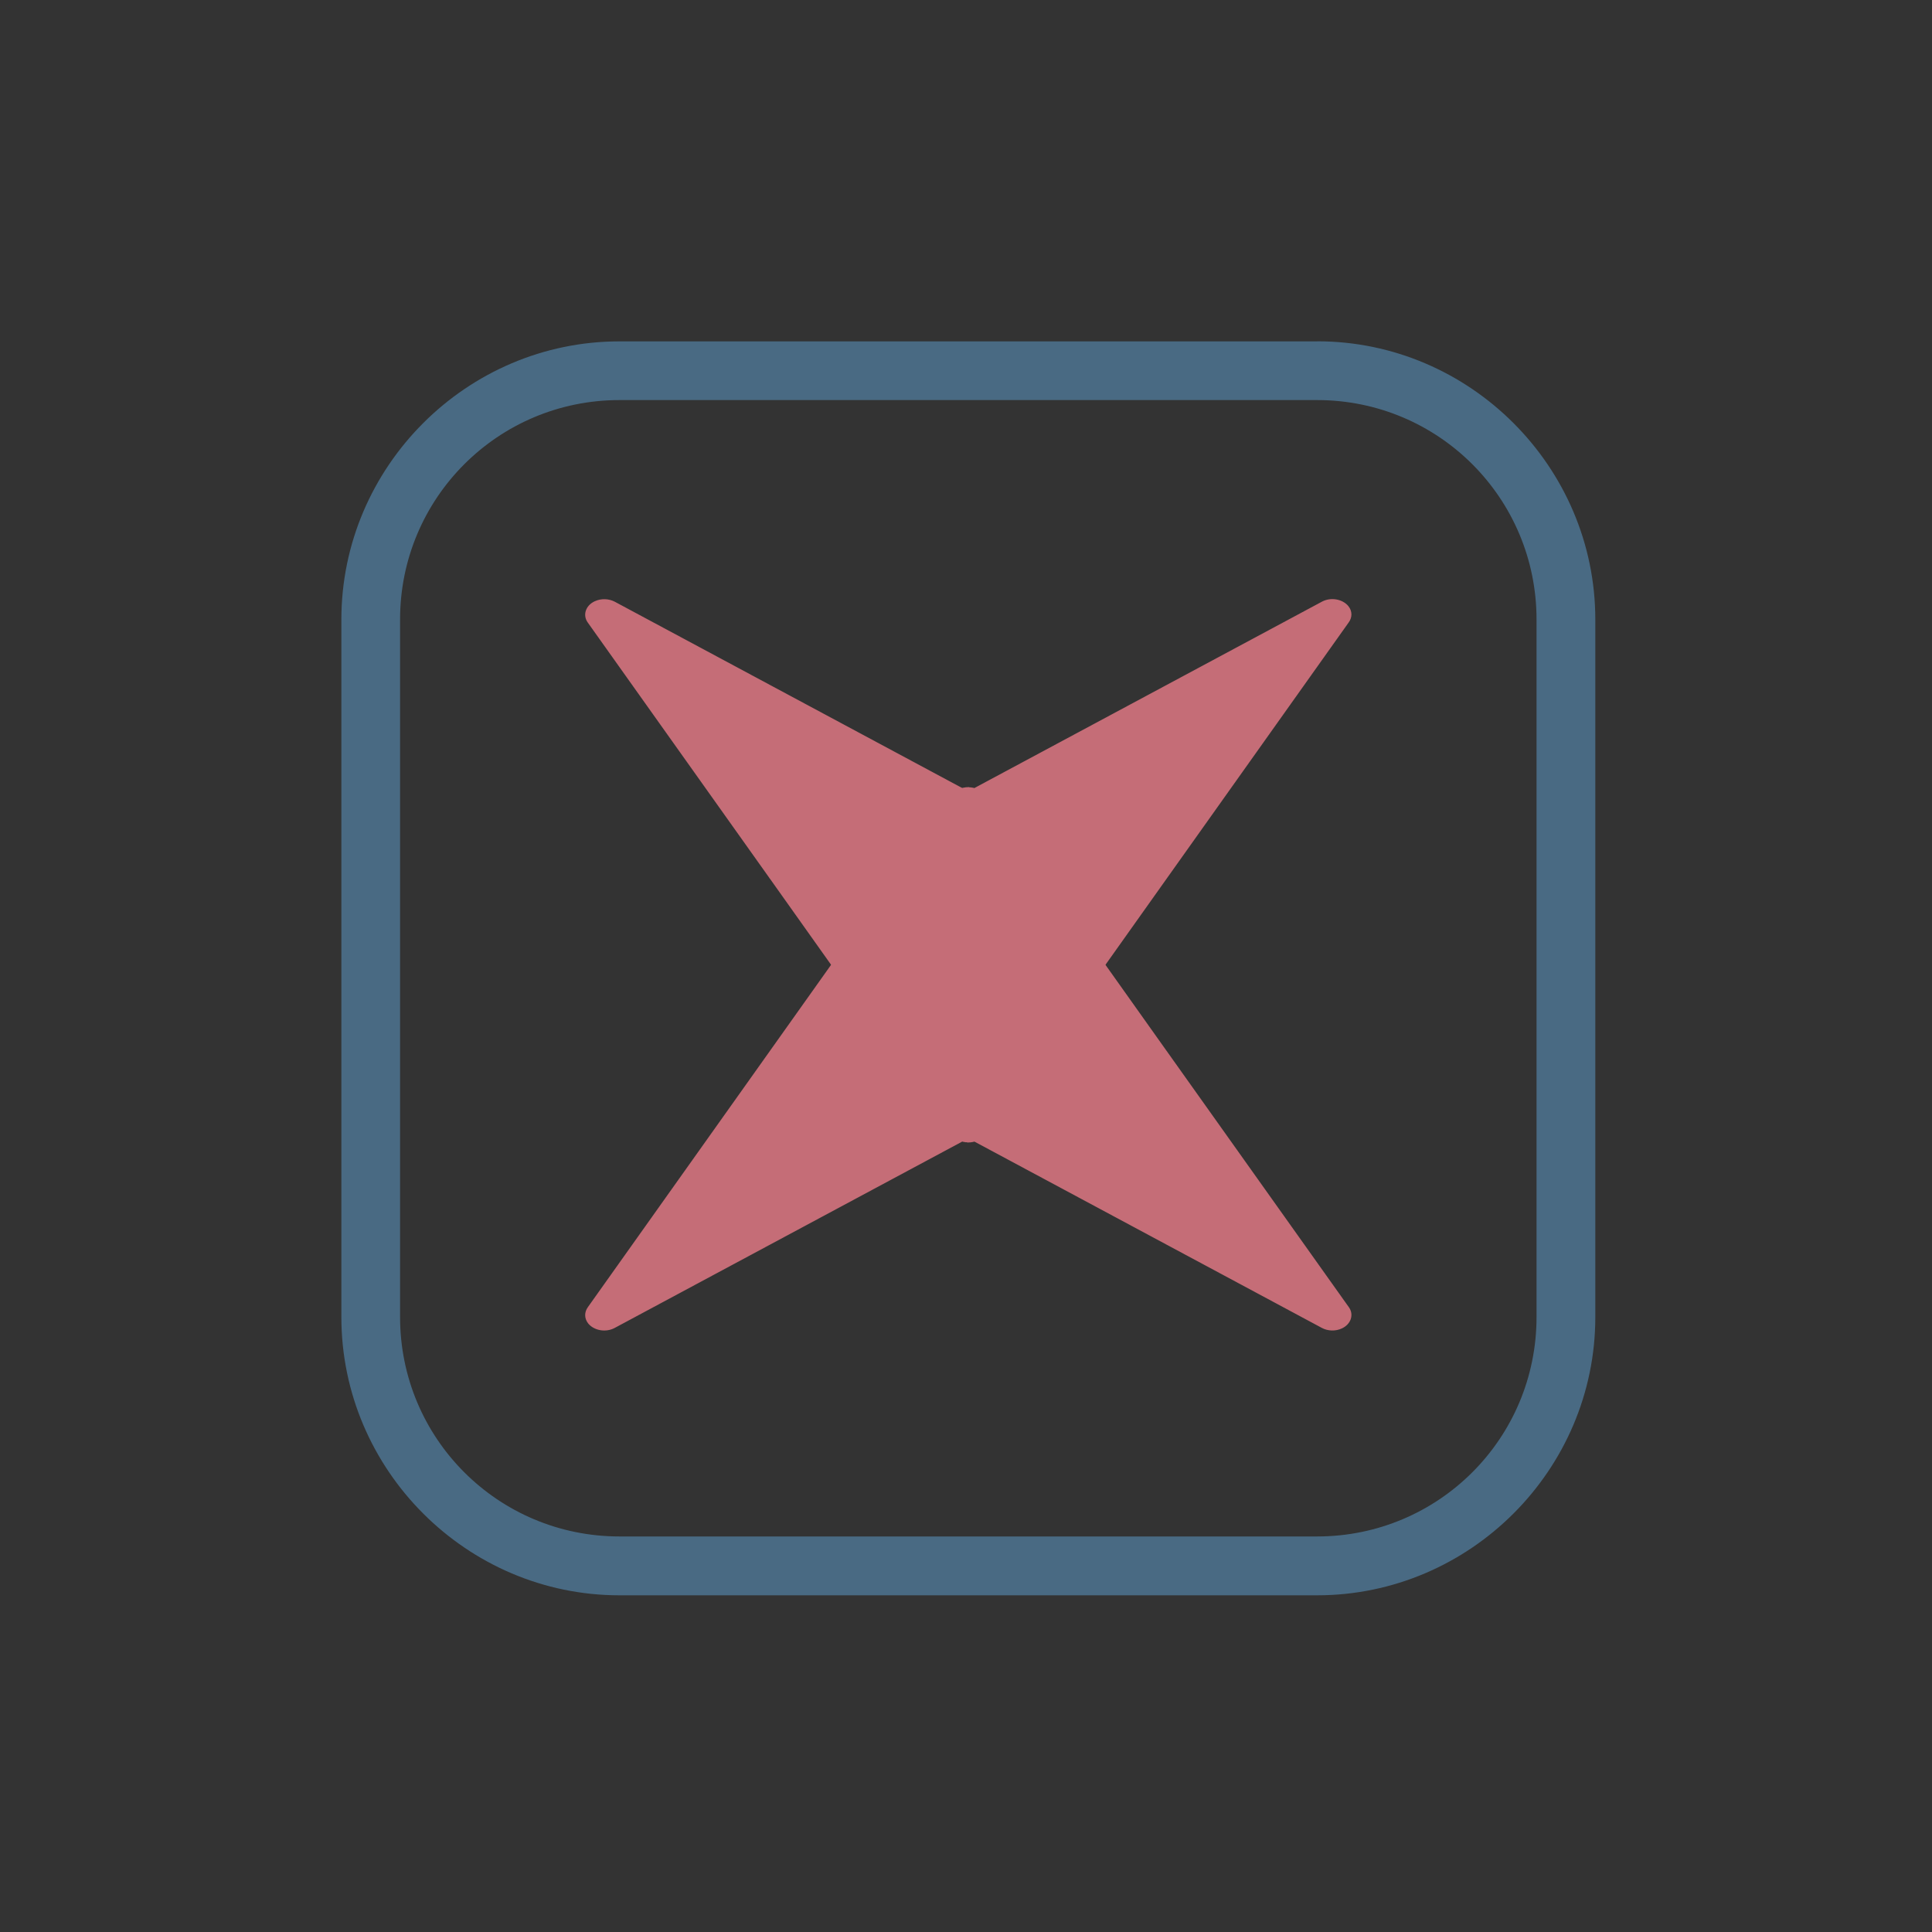 <?xml version="1.0" encoding="UTF-8" standalone="no"?>
<svg
   version="1.0"
   width="27.733"
   height="27.733"
   id="svg2"
   inkscape:version="1.1.1 (3bf5ae0d25, 2021-09-20)"
   sodipodi:docname="close.svg"
   viewBox="0 0 26 26"
   xmlns:inkscape="http://www.inkscape.org/namespaces/inkscape"
   xmlns:sodipodi="http://sodipodi.sourceforge.net/DTD/sodipodi-0.dtd"
   xmlns:xlink="http://www.w3.org/1999/xlink"
   xmlns="http://www.w3.org/2000/svg"
   xmlns:svg="http://www.w3.org/2000/svg"
   xmlns:rdf="http://www.w3.org/1999/02/22-rdf-syntax-ns#"
   xmlns:cc="http://creativecommons.org/ns#"
   xmlns:dc="http://purl.org/dc/elements/1.1/">
  <rect x="0" y="0" width="26" height="26" fill="#333333" stroke="none"/>
  <g
     id="pressed-inactive-center">
    <rect
       style="opacity:0.001;fill:#ffffff;fill-opacity:1;stroke:none;stroke-width:1.3"
       id="rect3096"
       width="26"
       height="26"
       x="8.1024169e-08"
       y="6.0424803e-08" />
    <path
       d="m 17.725,5.384 c 1.634,0 2.953,1.319 2.953,2.953 V 17.724 c 0,1.634 -1.319,2.953 -2.953,2.953 H 8.337 c -1.634,0 -2.953,-1.319 -2.953,-2.953 V 8.337 c 0,-1.634 1.319,-2.953 2.953,-2.953 H 17.725 m 0,-0.79 H 8.337 c -2.056,0 -3.743,1.687 -3.743,3.744 V 17.724 c 0,2.058 1.688,3.745 3.743,3.745 H 17.724 c 2.058,0 3.745,-1.688 3.745,-3.744 V 8.337 c 0,-2.056 -1.688,-3.744 -3.743,-3.744 z"
       id="path4-3-7-5-7"
       style="clip-rule:evenodd;fill:#496a83;fill-opacity:1;fill-rule:evenodd;stroke-width:0.017;stroke-linejoin:round;stroke-miterlimit:1.414" />
    <path
       fill-rule="evenodd"
       clip-rule="evenodd"
       d="m 13.253,10.698 2.449,3.448 c 0.003,0.003 0.005,0.004 0.008,0.011 l 2.444,3.437 c 0.069,0.099 0.026,0.227 -0.095,0.283 -0.087,0.041 -0.19,0.036 -0.269,-0.006 l -4.759,-2.552 v 0 l -4.759,2.552 c -0.119,0.064 -0.277,0.036 -0.356,-0.06 -0.055,-0.069 -0.053,-0.154 -0.004,-0.221 l 2.447,-3.444 2.449,-3.448 c 0.048,-0.066 0.135,-0.105 0.224,-0.105 h 0.003 v 0 0 h 0.003 0.003 0.003 v 0 0 l 0.003,0.003 h 0.003 v 0 h 0.003 v 0 h 0.003 v 0 h 0.003 0.003 0.003 v 0 0 h 0.003 0.003 v 0 h 0.003 v 0.003 h 0.003 v 0 h 0.003 0.003 v 0 h 0.003 v 0 h 0.003 l 0.003,0.003 v 0 h 0.003 v 0 h 0.003 v 0 h 0.003 0.003 v 0.003 h 0.003 v 0 h 0.003 0.003 v 0 0.003 h 0.003 0.003 v 0 h 0.003 v 0.003 h 0.003 0.003 v 0 h 0.003 v 0.003 h 0.003 v 0 h 0.003 l 0.003,0.003 v 0 0 h 0.003 0.003 v 0.003 h 0.003 0.003 l 0.004,0.003 v 0 h 0.003 v 0.003 h 0.003 v 0 h 0.003 v 0.003 h 0.003 v 0 h 0.003 l 0.003,0.003 v 0 c 0.042,0.019 0.073,0.045 0.095,0.077 z m -0.222,6.119 z"
       id="path2-6-0"
       style="fill:#c56d77;fill-opacity:1;stroke-width:0.023"
       sodipodi:nodetypes="cccccccccccccscccccccccccccccccccccccccccccccccccccccccccccccccccccccccccccccccccccccccccccccccsccccccccccccccccccccccccccccccccccccccccccccccccc" />
    <path
       fill-rule="evenodd"
       clip-rule="evenodd"
       d="m 12.809,15.271 -2.449,-3.448 c -0.003,-0.003 -0.006,-0.004 -0.008,-0.011 L 7.908,8.375 c -0.069,-0.099 -0.026,-0.227 0.095,-0.283 0.087,-0.041 0.19,-0.036 0.269,0.005 L 13.031,10.649 v 0 l 4.759,-2.552 c 0.119,-0.064 0.277,-0.036 0.356,0.06 0.055,0.069 0.053,0.154 0.003,0.221 l -2.447,3.444 -2.449,3.448 c -0.048,0.067 -0.135,0.105 -0.224,0.105 h -0.003 v 0 0 h -0.003 -0.003 -0.003 v 0 0 l -0.003,-0.003 h -0.003 v 0 h -0.003 v 0 h -0.003 v 0 h -0.003 -0.003 -0.003 v 0 0 h -0.003 -0.003 v 0 h -0.003 v -0.003 h -0.003 v 0 h -0.003 -0.003 v 0 h -0.003 v 0 h -0.003 l -0.003,-0.003 v 0 h -0.003 v 0 h -0.003 v 0 h -0.003 -0.003 v -0.003 h -0.003 v 0 h -0.003 -0.003 v 0 -0.003 h -0.003 -0.003 v 0 h -0.003 v -0.003 h -0.003 -0.003 v 0 h -0.003 v -0.003 h -0.003 v 0 h -0.003 l -0.003,-0.003 v 0 0 h -0.003 -0.003 v -0.003 h -0.003 -0.003 l -0.004,-0.003 v 0 h -0.003 v -0.003 h -0.003 v 0 h -0.003 v -0.003 h -0.003 v 0 h -0.003 l -0.003,-0.003 v 0 C 12.845,15.319 12.813,15.293 12.792,15.261 Z m 0.222,-6.119 z"
       id="path2-36-2-9"
       style="fill:#c56d77;fill-opacity:1;stroke-width:0.023"
       sodipodi:nodetypes="cccccccccccccscccccccccccccccccccccccccccccccccccccccccccccccccccccccccccccccccccccccccccccccccsccccccccccccccccccccccccccccccccccccccccccccccccc" />
  </g>
  <g
     id="hover-inactive-center"
     transform="translate(-26)">
    <rect
       y="0"
       x="3.5527137e-15"
       height="26"
       width="26"
       id="rect3873"
       style="opacity:0.001;fill:#ffffff;fill-opacity:1;stroke:none;stroke-width:1.3" />
    <path
       d="m 17.725,5.384 c 1.634,0 2.953,1.319 2.953,2.953 V 17.724 c 0,1.634 -1.319,2.953 -2.953,2.953 H 8.337 c -1.634,0 -2.953,-1.319 -2.953,-2.953 V 8.337 c 0,-1.634 1.319,-2.953 2.953,-2.953 H 17.725 m 0,-0.79 H 8.337 c -2.056,0 -3.743,1.687 -3.743,3.744 V 17.724 c 0,2.058 1.687,3.745 3.743,3.745 H 17.724 c 2.058,0 3.745,-1.688 3.745,-3.744 V 8.337 c 0,-2.056 -1.688,-3.744 -3.743,-3.744 z"
       id="path4-3-7-5-3"
       style="clip-rule:evenodd;fill:#496a83;fill-opacity:1;fill-rule:evenodd;stroke-width:0.017;stroke-linejoin:round;stroke-miterlimit:1.414" />
    <path
       fill-rule="evenodd"
       clip-rule="evenodd"
       d="m 13.253,10.698 2.449,3.448 c 0.003,0.003 0.005,0.004 0.008,0.011 l 2.444,3.437 c 0.069,0.099 0.026,0.227 -0.095,0.283 -0.087,0.041 -0.19,0.036 -0.269,-0.006 l -4.759,-2.552 v 0 l -4.759,2.552 c -0.119,0.064 -0.277,0.036 -0.356,-0.06 -0.055,-0.069 -0.053,-0.154 -0.004,-0.221 l 2.447,-3.444 2.449,-3.448 c 0.048,-0.066 0.135,-0.105 0.224,-0.105 h 0.003 v 0 0 h 0.003 0.003 0.003 v 0 0 l 0.003,0.003 h 0.003 v 0 h 0.003 v 0 h 0.003 v 0 h 0.003 0.003 0.003 v 0 0 h 0.003 0.003 v 0 h 0.003 v 0.003 h 0.003 v 0 h 0.003 0.003 v 0 h 0.003 v 0 h 0.003 l 0.003,0.003 v 0 h 0.003 v 0 h 0.003 v 0 h 0.003 0.003 v 0.003 h 0.003 v 0 h 0.003 0.003 v 0 0.003 h 0.003 0.003 v 0 h 0.003 v 0.003 h 0.003 0.003 v 0 h 0.003 v 0.003 h 0.003 v 0 h 0.003 l 0.003,0.003 v 0 0 h 0.003 0.003 v 0.003 h 0.003 0.003 l 0.004,0.003 v 0 h 0.003 v 0.003 h 0.003 v 0 h 0.003 v 0.003 h 0.003 v 0 h 0.003 l 0.003,0.003 v 0 c 0.042,0.019 0.073,0.045 0.095,0.077 z m -0.222,6.119 z"
       id="path2-6-6"
       style="opacity:0.8;fill:#fcfcfc;fill-opacity:1;stroke-width:0.023"
       sodipodi:nodetypes="cccccccccccccscccccccccccccccccccccccccccccccccccccccccccccccccccccccccccccccccccccccccccccccccsccccccccccccccccccccccccccccccccccccccccccccccccc" />
    <path
       fill-rule="evenodd"
       clip-rule="evenodd"
       d="m 12.809,15.271 -2.449,-3.448 c -0.003,-0.003 -0.006,-0.004 -0.008,-0.011 L 7.908,8.375 c -0.069,-0.099 -0.026,-0.227 0.095,-0.283 0.087,-0.041 0.19,-0.036 0.269,0.005 L 13.031,10.649 v 0 l 4.759,-2.552 c 0.119,-0.064 0.277,-0.036 0.356,0.06 0.055,0.069 0.053,0.154 0.003,0.221 l -2.447,3.444 -2.449,3.448 c -0.048,0.067 -0.135,0.105 -0.224,0.105 h -0.003 v 0 0 h -0.003 -0.003 -0.003 v 0 0 l -0.003,-0.003 h -0.003 v 0 h -0.003 v 0 h -0.003 v 0 h -0.003 -0.003 -0.003 v 0 0 h -0.003 -0.003 v 0 h -0.003 v -0.003 h -0.003 v 0 h -0.003 -0.003 v 0 h -0.003 v 0 h -0.003 l -0.003,-0.003 v 0 h -0.003 v 0 h -0.003 v 0 h -0.003 -0.003 v -0.003 h -0.003 v 0 h -0.003 -0.003 v 0 -0.003 h -0.003 -0.003 v 0 h -0.003 v -0.003 h -0.003 -0.003 v 0 h -0.003 v -0.003 h -0.003 v 0 h -0.003 l -0.003,-0.003 v 0 0 h -0.003 -0.003 v -0.003 h -0.003 -0.003 l -0.004,-0.003 v 0 h -0.003 v -0.003 h -0.003 v 0 h -0.003 v -0.003 h -0.003 v 0 h -0.003 l -0.003,-0.003 v 0 c -0.042,-0.019 -0.073,-0.045 -0.095,-0.077 z m 0.222,-6.119 z"
       id="path2-36-2-0"
       style="opacity:0.8;fill:#fcfcfc;fill-opacity:1;stroke-width:0.023"
       sodipodi:nodetypes="cccccccccccccscccccccccccccccccccccccccccccccccccccccccccccccccccccccccccccccccccccccccccccccccsccccccccccccccccccccccccccccccccccccccccccccccccc" />
  </g>
  <g
     id="hover-center"
     transform="translate(-104)">
    <rect
       style="opacity:0.001;fill:#ffffff;fill-opacity:1;stroke:none;stroke-width:1.3"
       id="rect3088"
       width="26"
       height="26"
       x="0"
       y="2.0013089e-15" />
    <path
       d="m 17.725,5.315 c 1.634,0 2.953,1.319 2.953,2.953 v 9.386 c 0,1.634 -1.319,2.953 -2.953,2.953 H 8.337 c -1.634,0 -2.953,-1.319 -2.953,-2.953 V 8.268 c 0,-1.634 1.319,-2.953 2.953,-2.953 h 9.388 m 0,-0.79 H 8.337 c -2.056,0 -3.743,1.687 -3.743,3.744 v 9.386 c 0,2.058 1.687,3.745 3.743,3.745 h 9.386 c 2.058,0 3.745,-1.688 3.745,-3.744 V 8.268 c 0,-2.056 -1.687,-3.744 -3.743,-3.744 z"
       id="path4-3-7-367"
       style="clip-rule:evenodd;fill:#5a84a5;fill-opacity:1;fill-rule:evenodd;stroke-width:0.017;stroke-linejoin:round;stroke-miterlimit:1.414" />
    <path
       fill-rule="evenodd"
       clip-rule="evenodd"
       d="m 13.253,10.629 2.449,3.448 c 0.003,0.003 0.005,0.004 0.008,0.011 l 2.444,3.437 c 0.069,0.099 0.026,0.227 -0.095,0.283 -0.087,0.041 -0.19,0.036 -0.269,-0.006 l -4.759,-2.552 v 0 l -4.759,2.552 c -0.119,0.064 -0.277,0.036 -0.356,-0.06 -0.055,-0.069 -0.053,-0.154 -0.004,-0.221 l 2.447,-3.444 2.449,-3.448 c 0.048,-0.066 0.135,-0.105 0.224,-0.105 h 0.003 v 0 0 h 0.003 0.003 0.003 v 0 0 l 0.003,0.003 h 0.003 v 0 h 0.003 v 0 h 0.003 v 0 h 0.003 0.003 0.003 v 0 0 h 0.003 0.003 v 0 h 0.003 v 0.003 h 0.003 v 0 h 0.003 0.003 v 0 h 0.003 v 0 h 0.003 l 0.003,0.003 v 0 h 0.003 v 0 h 0.003 v 0 h 0.003 0.003 v 0.003 h 0.003 v 0 h 0.003 0.003 v 0 0.003 h 0.003 0.003 v 0 h 0.003 v 0.003 h 0.003 0.003 v 0 h 0.003 v 0.003 h 0.003 v 0 h 0.003 l 0.003,0.003 v 0 0 h 0.003 0.003 v 0.003 h 0.003 0.003 l 0.004,0.003 v 0 h 0.003 v 0.003 h 0.003 v 0 h 0.003 v 0.003 h 0.003 v 0 h 0.003 l 0.003,0.003 v 0 c 0.042,0.019 0.073,0.045 0.095,0.077 z m -0.222,6.119 z"
       id="path2-5"
       style="opacity:0.6;fill:#fcfcfc;fill-opacity:1;stroke-width:0.023"
       sodipodi:nodetypes="cccccccccccccscccccccccccccccccccccccccccccccccccccccccccccccccccccccccccccccccccccccccccccccccsccccccccccccccccccccccccccccccccccccccccccccccccc" />
    <path
       fill-rule="evenodd"
       clip-rule="evenodd"
       d="m 12.809,15.202 -2.449,-3.448 c -0.003,-0.003 -0.006,-0.004 -0.008,-0.011 L 7.908,8.306 c -0.069,-0.099 -0.026,-0.227 0.095,-0.283 0.087,-0.041 0.19,-0.036 0.269,0.005 l 4.759,2.552 v 0 l 4.759,-2.552 c 0.119,-0.064 0.277,-0.036 0.356,0.06 0.055,0.069 0.053,0.154 0.003,0.221 l -2.447,3.444 -2.449,3.448 c -0.048,0.067 -0.135,0.105 -0.224,0.105 h -0.003 v 0 0 h -0.003 -0.003 -0.003 v 0 0 l -0.003,-0.003 h -0.003 v 0 h -0.003 v 0 h -0.003 v 0 h -0.003 -0.003 -0.003 v 0 0 h -0.003 -0.003 v 0 h -0.003 v -0.003 h -0.003 v 0 h -0.003 -0.003 v 0 h -0.003 v 0 h -0.003 l -0.003,-0.003 v 0 h -0.003 v 0 h -0.003 v 0 h -0.003 -0.003 v -0.003 h -0.003 v 0 h -0.003 -0.003 v 0 -0.003 h -0.003 -0.003 v 0 h -0.003 v -0.003 h -0.003 -0.003 v 0 h -0.003 v -0.003 h -0.003 v 0 h -0.003 l -0.003,-0.003 v 0 0 h -0.003 -0.003 v -0.003 h -0.003 -0.003 l -0.004,-0.003 v 0 h -0.003 v -0.003 h -0.003 v 0 h -0.003 v -0.003 h -0.003 v 0 h -0.003 l -0.003,-0.003 v 0 c -0.042,-0.019 -0.073,-0.045 -0.095,-0.077 z m 0.222,-6.119 z"
       id="path2-36-3"
       style="opacity:0.6;fill:#fcfcfc;fill-opacity:1;stroke-width:0.023"
       sodipodi:nodetypes="cccccccccccccscccccccccccccccccccccccccccccccccccccccccccccccccccccccccccccccccccccccccccccccccsccccccccccccccccccccccccccccccccccccccccccccccccc" />
  </g>
  <g
     id="g2657"
     transform="translate(-130)">
    <g
       id="active-center">
      <rect
         y="6.0424803e-08"
         x="8.1024169e-08"
         height="26"
         width="26"
         id="rect3058-6"
         style="opacity:0.001;fill:#ffffff;fill-opacity:1;stroke:none;stroke-width:1.3" />
      <path
         d="m 17.725,5.384 c 1.634,0 2.953,1.319 2.953,2.953 V 17.724 c 0,1.634 -1.319,2.953 -2.953,2.953 H 8.337 c -1.634,0 -2.953,-1.319 -2.953,-2.953 V 8.337 c 0,-1.634 1.319,-2.953 2.953,-2.953 h 9.388 m 0,-0.79 H 8.337 c -2.056,0 -3.743,1.687 -3.743,3.744 V 17.724 c 0,2.058 1.687,3.745 3.743,3.745 h 9.386 c 2.058,0 3.745,-1.688 3.745,-3.744 V 8.337 c 0,-2.056 -1.687,-3.744 -3.743,-3.744 z"
         id="path4-3-7"
         style="clip-rule:evenodd;fill:#5a84a5;fill-opacity:1;fill-rule:evenodd;stroke-width:0.017;stroke-linejoin:round;stroke-miterlimit:1.414" />
      <path
         fill-rule="evenodd"
         clip-rule="evenodd"
         d="m 13.253,10.698 2.449,3.448 c 0.003,0.003 0.005,0.004 0.008,0.011 l 2.444,3.437 c 0.069,0.099 0.026,0.227 -0.095,0.283 -0.087,0.041 -0.19,0.036 -0.269,-0.006 l -4.759,-2.552 v 0 l -4.759,2.552 c -0.119,0.064 -0.277,0.036 -0.356,-0.06 -0.055,-0.069 -0.053,-0.154 -0.004,-0.221 l 2.447,-3.444 2.449,-3.448 c 0.048,-0.066 0.135,-0.105 0.224,-0.105 h 0.003 v 0 0 h 0.003 0.003 0.003 v 0 0 l 0.003,0.003 h 0.003 v 0 h 0.003 v 0 h 0.003 v 0 h 0.003 0.003 0.003 v 0 0 h 0.003 0.003 v 0 h 0.003 v 0.003 h 0.003 v 0 h 0.003 0.003 v 0 h 0.003 v 0 h 0.003 l 0.003,0.003 v 0 h 0.003 v 0 h 0.003 v 0 h 0.003 0.003 v 0.003 h 0.003 v 0 h 0.003 0.003 v 0 0.003 h 0.003 0.003 v 0 h 0.003 v 0.003 h 0.003 0.003 v 0 h 0.003 v 0.003 h 0.003 v 0 h 0.003 l 0.003,0.003 v 0 0 h 0.003 0.003 v 0.003 h 0.003 0.003 l 0.004,0.003 v 0 h 0.003 v 0.003 h 0.003 v 0 h 0.003 v 0.003 h 0.003 v 0 h 0.003 l 0.003,0.003 v 0 c 0.042,0.019 0.073,0.045 0.095,0.077 z m -0.222,6.119 z"
         id="path2"
         style="fill:#fcfcfc;fill-opacity:1;stroke-width:0.023"
         sodipodi:nodetypes="cccccccccccccscccccccccccccccccccccccccccccccccccccccccccccccccccccccccccccccccccccccccccccccccsccccccccccccccccccccccccccccccccccccccccccccccccc" />
      <path
         fill-rule="evenodd"
         clip-rule="evenodd"
         d="m 12.809,15.271 -2.449,-3.448 c -0.003,-0.003 -0.006,-0.004 -0.008,-0.011 L 7.908,8.375 c -0.069,-0.099 -0.026,-0.227 0.095,-0.283 0.087,-0.041 0.19,-0.036 0.269,0.005 l 4.759,2.552 v 0 L 17.79,8.097 c 0.119,-0.064 0.277,-0.036 0.356,0.06 0.055,0.069 0.053,0.154 0.003,0.221 l -2.447,3.444 -2.449,3.448 c -0.048,0.067 -0.135,0.105 -0.224,0.105 h -0.003 v 0 0 h -0.003 -0.003 -0.003 v 0 0 l -0.003,-0.003 h -0.003 v 0 h -0.003 v 0 h -0.003 v 0 h -0.003 -0.003 -0.003 v 0 0 h -0.003 -0.003 v 0 h -0.003 v -0.003 h -0.003 v 0 h -0.003 -0.003 v 0 h -0.003 v 0 h -0.003 l -0.003,-0.003 v 0 h -0.003 v 0 h -0.003 v 0 h -0.003 -0.003 v -0.003 h -0.003 v 0 h -0.003 -0.003 v 0 -0.003 h -0.003 -0.003 v 0 h -0.003 v -0.003 h -0.003 -0.003 v 0 h -0.003 v -0.003 h -0.003 v 0 h -0.003 l -0.003,-0.003 v 0 0 h -0.003 -0.003 v -0.003 h -0.003 -0.003 l -0.004,-0.003 v 0 h -0.003 v -0.003 h -0.003 v 0 h -0.003 v -0.003 h -0.003 v 0 h -0.003 l -0.003,-0.003 v 0 c -0.042,-0.019 -0.073,-0.045 -0.095,-0.077 z m 0.222,-6.119 z"
         id="path2-36"
         style="fill:#fcfcfc;fill-opacity:1;stroke-width:0.023"
         sodipodi:nodetypes="cccccccccccccscccccccccccccccccccccccccccccccccccccccccccccccccccccccccccccccccccccccccccccccccsccccccccccccccccccccccccccccccccccccccccccccccccc" />
    </g>
  </g>
  <sodipodi:namedview
     pagecolor="#c9cccf"
     bordercolor="#000000"
     borderopacity="1"
     objecttolerance="10"
     gridtolerance="10"
     guidetolerance="10"
     inkscape:pageopacity="1"
     inkscape:pageshadow="2"
     inkscape:window-width="1920"
     inkscape:window-height="1007"
     id="namedview32"
     showgrid="true"
     inkscape:zoom="3.9999998"
     inkscape:cx="-51.375003"
     inkscape:cy="21.750001"
     inkscape:window-x="0"
     inkscape:window-y="0"
     inkscape:window-maximized="1"
     inkscape:current-layer="svg2"
     inkscape:document-rotation="0"
     inkscape:showpageshadow="false"
     inkscape:pagecheckerboard="0"
     showguides="false">
    <inkscape:grid
       type="xygrid"
       id="grid3218"
       empspacing="5"
       visible="true"
       enabled="true"
       snapvisiblegridlinesonly="true"
       color="#0000ff"
       opacity="0.482"
       empcolor="#0000ff"
       empopacity="0.478"
       originx="-130"
       originy="6"
       spacingx="1"
       spacingy="1" />
  </sodipodi:namedview>
  <defs
     id="defs4">
    <linearGradient
       id="linearGradient3587-6-5">
      <stop
         id="stop3589-9-2"
         style="stop-color:#000000;stop-opacity:1"
         offset="0" />
      <stop
         id="stop3591-7-4"
         style="stop-color:#646464;stop-opacity:1"
         offset="1" />
    </linearGradient>
    <linearGradient
       x1="7.08"
       y1="7.694"
       x2="11.318"
       y2="11.932"
       id="linearGradient2388"
       xlink:href="#linearGradient3587-6-5"
       gradientUnits="userSpaceOnUse"
       gradientTransform="rotate(45,12.121,10.707)" />
    <linearGradient
       x1="8.131"
       y1="19.05"
       x2="8.131"
       y2="15.936"
       id="linearGradient5038"
       xlink:href="#linearGradient3732-77"
       gradientUnits="userSpaceOnUse"
       gradientTransform="matrix(0.867,0,0,0.733,2.067,-16.067)" />
    <linearGradient
       id="linearGradient3732-77">
      <stop
         id="stop3734-3"
         style="stop-color:#000000;stop-opacity:1"
         offset="0" />
      <stop
         id="stop3736-71"
         style="stop-color:#000000;stop-opacity:0"
         offset="1" />
    </linearGradient>
    <linearGradient
       x1="8.131"
       y1="19.05"
       x2="8.131"
       y2="15.936"
       id="linearGradient3794"
       xlink:href="#linearGradient3788"
       gradientUnits="userSpaceOnUse"
       gradientTransform="matrix(1.133,0,0,1,-0.067,-3)" />
    <linearGradient
       id="linearGradient3788">
      <stop
         id="stop3790"
         style="stop-color:#ffffff;stop-opacity:1"
         offset="0" />
      <stop
         id="stop3792"
         style="stop-color:#ffffff;stop-opacity:0"
         offset="1" />
    </linearGradient>
    <linearGradient
       x1="22.863"
       y1="-0.949"
       x2="26.234"
       y2="2.421"
       id="linearGradient6695"
       xlink:href="#linearGradient3587-6-5-1-5"
       gradientUnits="userSpaceOnUse"
       gradientTransform="rotate(45,4.036,-15.642)" />
    <linearGradient
       id="linearGradient3587-6-5-1-5">
      <stop
         id="stop3589-9-2-8-5"
         style="stop-color:#000000;stop-opacity:1"
         offset="0" />
      <stop
         id="stop3591-7-4-3-0"
         style="stop-color:#646464;stop-opacity:1"
         offset="1" />
    </linearGradient>
    <linearGradient
       x1="19.491"
       y1="-4.322"
       x2="22.887"
       y2="-0.926"
       id="linearGradient6693"
       xlink:href="#linearGradient3587-6-5-1-5"
       gradientUnits="userSpaceOnUse"
       gradientTransform="rotate(45,4.036,-15.642)" />
    <linearGradient
       id="linearGradient3059">
      <stop
         id="stop3061"
         style="stop-color:#000000;stop-opacity:1"
         offset="0" />
      <stop
         id="stop3063"
         style="stop-color:#646464;stop-opacity:1"
         offset="1" />
    </linearGradient>
    <linearGradient
       x1="20.534"
       y1="-4.352"
       x2="26.153"
       y2="1.267"
       id="linearGradient6693-5"
       xlink:href="#linearGradient3587-6-5-1-5-2"
       gradientUnits="userSpaceOnUse"
       gradientTransform="rotate(45,4.036,-15.642)" />
    <linearGradient
       id="linearGradient3587-6-5-1-5-2">
      <stop
         id="stop3589-9-2-8-5-0"
         style="stop-color:#000000;stop-opacity:1"
         offset="0" />
      <stop
         id="stop3591-7-4-3-0-1"
         style="stop-color:#646464;stop-opacity:1"
         offset="1" />
    </linearGradient>
    <linearGradient
       x1="19.491"
       y1="-4.322"
       x2="22.887"
       y2="-0.926"
       id="linearGradient3054"
       xlink:href="#linearGradient3587-6-5-1-5-2"
       gradientUnits="userSpaceOnUse"
       gradientTransform="rotate(45,3.157,-28.006)" />
    <linearGradient
       x1="20.534"
       y1="-4.352"
       x2="26.153"
       y2="1.267"
       id="linearGradient6693-5-4"
       xlink:href="#linearGradient3587-6-5-1-5-2-1"
       gradientUnits="userSpaceOnUse"
       gradientTransform="rotate(45,-6.615,-50.613)" />
    <linearGradient
       id="linearGradient3587-6-5-1-5-2-1">
      <stop
         id="stop3589-9-2-8-5-0-2"
         style="stop-color:#000000;stop-opacity:1"
         offset="0" />
      <stop
         id="stop3591-7-4-3-0-1-4"
         style="stop-color:#646464;stop-opacity:1"
         offset="1" />
    </linearGradient>
    <linearGradient
       x1="8.131"
       y1="19.05"
       x2="8.131"
       y2="15.936"
       id="linearGradient5038-3"
       xlink:href="#linearGradient3732-77-1"
       gradientUnits="userSpaceOnUse"
       gradientTransform="matrix(0.867,0,0,0.733,-25.781,-13.355)" />
    <linearGradient
       id="linearGradient3732-77-1">
      <stop
         id="stop3734-3-1"
         style="stop-color:#000000;stop-opacity:1"
         offset="0" />
      <stop
         id="stop3736-71-8"
         style="stop-color:#000000;stop-opacity:0"
         offset="1" />
    </linearGradient>
    <linearGradient
       x1="8.131"
       y1="19.05"
       x2="8.131"
       y2="15.936"
       id="linearGradient3794-3"
       xlink:href="#linearGradient3788-3"
       gradientUnits="userSpaceOnUse"
       gradientTransform="matrix(1.133,0,0,1,-27.914,-5.712)" />
    <linearGradient
       id="linearGradient3788-3">
      <stop
         id="stop3790-8"
         style="stop-color:#ffffff;stop-opacity:1"
         offset="0" />
      <stop
         id="stop3792-3"
         style="stop-color:#ffffff;stop-opacity:0"
         offset="1" />
    </linearGradient>
    <linearGradient
       inkscape:collect="always"
       xlink:href="#linearGradient3788-3"
       id="linearGradient3210"
       gradientUnits="userSpaceOnUse"
       gradientTransform="matrix(1.133,0,0,1,-27.914,-5.712)"
       x1="8.131"
       y1="19.05"
       x2="8.131"
       y2="15.936" />
    <linearGradient
       inkscape:collect="always"
       xlink:href="#linearGradient3732-77-1"
       id="linearGradient3212"
       gradientUnits="userSpaceOnUse"
       gradientTransform="matrix(0.867,0,0,0.733,-25.781,-13.355)"
       x1="8.131"
       y1="19.05"
       x2="8.131"
       y2="15.936" />
    <linearGradient
       inkscape:collect="always"
       xlink:href="#linearGradient3587-6-5-1-5-2-1"
       id="linearGradient3214"
       gradientUnits="userSpaceOnUse"
       gradientTransform="rotate(45,-6.615,-50.613)"
       x1="20.534"
       y1="-4.352"
       x2="26.153"
       y2="1.267" />
    <linearGradient
       id="linearGradient3587-6-5-1-5-2-7">
      <stop
         offset="0"
         style="stop-color:#000000;stop-opacity:1"
         id="stop3589-9-2-8-5-0-9" />
      <stop
         offset="1"
         style="stop-color:#646464;stop-opacity:1"
         id="stop3591-7-4-3-0-1-5" />
    </linearGradient>
    <linearGradient
       id="linearGradient3732-77-2"
       inkscape:collect="always">
      <stop
         id="stop3734-3-2"
         offset="0"
         style="stop-color:#000000;stop-opacity:1;" />
      <stop
         id="stop3736-71-0"
         offset="1"
         style="stop-color:#000000;stop-opacity:0;" />
    </linearGradient>
    <linearGradient
       inkscape:collect="always"
       id="linearGradient3788-8">
      <stop
         style="stop-color:#ffffff;stop-opacity:1;"
         offset="0"
         id="stop3790-7" />
      <stop
         style="stop-color:#ffffff;stop-opacity:0;"
         offset="1"
         id="stop3792-4" />
    </linearGradient>
    <linearGradient
       inkscape:collect="always"
       xlink:href="#linearGradient3788-8"
       id="linearGradient3298"
       gradientUnits="userSpaceOnUse"
       gradientTransform="matrix(1.133,0,0,1,-5.067,42)"
       x1="8.131"
       y1="19.05"
       x2="8.131"
       y2="15.936" />
    <linearGradient
       inkscape:collect="always"
       xlink:href="#linearGradient3732-77-2"
       id="linearGradient3300"
       gradientUnits="userSpaceOnUse"
       gradientTransform="matrix(0.867,0,0,0.733,-2.933,-61.067)"
       x1="8.131"
       y1="19.05"
       x2="8.131"
       y2="15.936" />
    <linearGradient
       inkscape:collect="always"
       xlink:href="#linearGradient3587-6-5-1-5-2-7"
       id="linearGradient3302"
       gradientUnits="userSpaceOnUse"
       gradientTransform="rotate(45,-52.784,0.822)"
       x1="20.534"
       y1="-4.352"
       x2="26.153"
       y2="1.267" />
    <linearGradient
       x1="20.534"
       y1="-4.352"
       x2="26.153"
       y2="1.267"
       id="linearGradient6693-5-9"
       xlink:href="#linearGradient3587-6-5-1-5-2-4"
       gradientUnits="userSpaceOnUse"
       gradientTransform="rotate(45,24.578,37.367)" />
    <linearGradient
       id="linearGradient3587-6-5-1-5-2-4">
      <stop
         id="stop3589-9-2-8-5-0-4"
         style="stop-color:#000000;stop-opacity:1"
         offset="0" />
      <stop
         id="stop3591-7-4-3-0-1-0"
         style="stop-color:#646464;stop-opacity:1"
         offset="1" />
    </linearGradient>
  </defs>
  <g
     id="g4859"
     transform="matrix(0.784,0,0,0.78,180.357,-211.261)"
     style="stroke:#eff0ff;stroke-width:3.326;stroke-miterlimit:4;stroke-dasharray:none;stroke-opacity:1" />
  <g
     inkscape:transform-center-y="-0.049514946"
     inkscape:transform-center-x="-5.671095"
     id="g3870"
     transform="matrix(1.3,0,0,1.3,-2408.685,-421.06)">
    <g
       id="g3872"
       transform="matrix(0.603,0,0,0.6,2031.571,161.384)"
       style="stroke:#eff0ff;stroke-width:3.326;stroke-miterlimit:4;stroke-dasharray:none;stroke-opacity:1" />
  </g>
  <g
     transform="matrix(1.3,0,0,1.3,-2382.685,-421.06)"
     id="g3066"
     inkscape:transform-center-x="-5.671095"
     inkscape:transform-center-y="-0.049514946">
    <g
       style="stroke:#eff0ff;stroke-width:3.326;stroke-miterlimit:4;stroke-dasharray:none;stroke-opacity:1"
       transform="matrix(0.603,0,0,0.6,2031.571,161.384)"
       id="g3068" />
  </g>
  <g
     transform="matrix(1.3,0,0,1.3,-2330.685,-421.06)"
     id="g3098"
     inkscape:transform-center-x="-5.671095"
     inkscape:transform-center-y="-0.049514946">
    <g
       style="stroke:#eff0ff;stroke-width:3.326;stroke-miterlimit:4;stroke-dasharray:none;stroke-opacity:1"
       transform="matrix(0.603,0,0,0.6,2031.571,161.384)"
       id="g3100" />
  </g>
  <g
     transform="matrix(1.3,0,0,1.3,-2434.685,-421.06)"
     id="g3090"
     inkscape:transform-center-x="-5.671095"
     inkscape:transform-center-y="-0.049514946">
    <g
       style="stroke:#eff0ff;stroke-width:3.326;stroke-miterlimit:4;stroke-dasharray:none;stroke-opacity:1"
       transform="matrix(0.603,0,0,0.6,2031.571,161.384)"
       id="g3092" />
  </g>
  <g
     inkscape:transform-center-y="-0.049514946"
     inkscape:transform-center-x="-5.671095"
     id="g3875"
     transform="matrix(1.3,0,0,1.3,-2356.685,-421.06)">
    <g
       id="g3877"
       transform="matrix(0.603,0,0,0.6,2031.571,161.384)"
       style="stroke:#eff0ff;stroke-width:3.326;stroke-miterlimit:4;stroke-dasharray:none;stroke-opacity:1" />
  </g>
  <g
     id="pressed-center"
     transform="translate(-78)">
    <rect
       y="6.0424803e-08"
       x="0"
       height="26"
       width="26"
       id="rect3868"
       style="opacity:0.001;fill:#ffffff;fill-opacity:1;stroke:none;stroke-width:1.3" />
    <path
       d="m 17.725,5.384 c 1.634,0 2.953,1.319 2.953,2.953 V 17.724 c 0,1.634 -1.319,2.953 -2.953,2.953 H 8.337 c -1.634,0 -2.953,-1.319 -2.953,-2.953 V 8.337 c 0,-1.634 1.319,-2.953 2.953,-2.953 h 9.388 m 0,-0.79 H 8.337 c -2.056,0 -3.743,1.687 -3.743,3.744 V 17.724 c 0,2.058 1.687,3.745 3.743,3.745 h 9.386 c 2.058,0 3.745,-1.688 3.745,-3.744 V 8.337 c 0,-2.056 -1.687,-3.744 -3.743,-3.744 z"
       id="path4-3-7-5"
       style="clip-rule:evenodd;fill:#5a84a5;fill-opacity:1;fill-rule:evenodd;stroke-width:0.017;stroke-linejoin:round;stroke-miterlimit:1.414" />
    <path
       fill-rule="evenodd"
       clip-rule="evenodd"
       d="m 13.253,10.698 2.449,3.448 c 0.003,0.003 0.005,0.004 0.008,0.011 l 2.444,3.437 c 0.069,0.099 0.026,0.227 -0.095,0.283 -0.087,0.041 -0.19,0.036 -0.269,-0.006 l -4.759,-2.552 v 0 l -4.759,2.552 c -0.119,0.064 -0.277,0.036 -0.356,-0.06 -0.055,-0.069 -0.053,-0.154 -0.004,-0.221 l 2.447,-3.444 2.449,-3.448 c 0.048,-0.066 0.135,-0.105 0.224,-0.105 h 0.003 v 0 0 h 0.003 0.003 0.003 v 0 0 l 0.003,0.003 h 0.003 v 0 h 0.003 v 0 h 0.003 v 0 h 0.003 0.003 0.003 v 0 0 h 0.003 0.003 v 0 h 0.003 v 0.003 h 0.003 v 0 h 0.003 0.003 v 0 h 0.003 v 0 h 0.003 l 0.003,0.003 v 0 h 0.003 v 0 h 0.003 v 0 h 0.003 0.003 v 0.003 h 0.003 v 0 h 0.003 0.003 v 0 0.003 h 0.003 0.003 v 0 h 0.003 v 0.003 h 0.003 0.003 v 0 h 0.003 v 0.003 h 0.003 v 0 h 0.003 l 0.003,0.003 v 0 0 h 0.003 0.003 v 0.003 h 0.003 0.003 l 0.004,0.003 v 0 h 0.003 v 0.003 h 0.003 v 0 h 0.003 v 0.003 h 0.003 v 0 h 0.003 l 0.003,0.003 v 0 c 0.042,0.019 0.073,0.045 0.095,0.077 z m -0.222,6.119 z"
       id="path2-6"
       style="fill:#c56d77;fill-opacity:1;stroke-width:0.023"
       sodipodi:nodetypes="cccccccccccccscccccccccccccccccccccccccccccccccccccccccccccccccccccccccccccccccccccccccccccccccsccccccccccccccccccccccccccccccccccccccccccccccccc" />
    <path
       fill-rule="evenodd"
       clip-rule="evenodd"
       d="m 12.809,15.271 -2.449,-3.448 c -0.003,-0.003 -0.006,-0.004 -0.008,-0.011 L 7.908,8.375 c -0.069,-0.099 -0.026,-0.227 0.095,-0.283 0.087,-0.041 0.19,-0.036 0.269,0.005 l 4.759,2.552 v 0 l 4.759,-2.552 c 0.119,-0.064 0.277,-0.036 0.356,0.06 0.055,0.069 0.053,0.154 0.003,0.221 l -2.447,3.444 -2.449,3.448 c -0.048,0.067 -0.135,0.105 -0.224,0.105 h -0.003 v 0 0 h -0.003 -0.003 -0.003 v 0 0 l -0.003,-0.003 h -0.003 v 0 h -0.003 v 0 h -0.003 v 0 h -0.003 -0.003 -0.003 v 0 0 h -0.003 -0.003 v 0 h -0.003 v -0.003 h -0.003 v 0 h -0.003 -0.003 v 0 h -0.003 v 0 h -0.003 l -0.003,-0.003 v 0 h -0.003 v 0 h -0.003 v 0 h -0.003 -0.003 v -0.003 h -0.003 v 0 h -0.003 -0.003 v 0 -0.003 h -0.003 -0.003 v 0 h -0.003 v -0.003 h -0.003 -0.003 v 0 h -0.003 v -0.003 h -0.003 v 0 h -0.003 l -0.003,-0.003 v 0 0 h -0.003 -0.003 v -0.003 h -0.003 -0.003 l -0.004,-0.003 v 0 h -0.003 v -0.003 h -0.003 v 0 h -0.003 v -0.003 h -0.003 v 0 h -0.003 l -0.003,-0.003 v 0 c -0.042,-0.019 -0.073,-0.045 -0.095,-0.077 z m 0.222,-6.119 z"
       id="path2-36-2"
       style="fill:#c56d77;fill-opacity:1;stroke-width:0.023"
       sodipodi:nodetypes="cccccccccccccscccccccccccccccccccccccccccccccccccccccccccccccccccccccccccccccccccccccccccccccccsccccccccccccccccccccccccccccccccccccccccccccccccc" />
  </g>
  <g
     id="inactive-center"
     transform="translate(-52)">
    <rect
       style="opacity:0.001;fill:#ffffff;fill-opacity:1;stroke:none;stroke-width:1.3"
       id="rect3064"
       width="26"
       height="26"
       x="8.1024169e-08"
       y="6.0424803e-08" />
    <path
       d="m 17.725,5.384 c 1.634,0 2.953,1.319 2.953,2.953 v 9.386 c 0,1.634 -1.319,2.953 -2.953,2.953 H 8.337 c -1.634,0 -2.953,-1.319 -2.953,-2.953 V 8.337 c 0,-1.634 1.319,-2.953 2.953,-2.953 h 9.388 m 0,-0.79 H 8.337 c -2.056,0 -3.743,1.687 -3.743,3.744 v 9.386 c 0,2.058 1.687,3.745 3.743,3.745 h 9.386 c 2.058,0 3.745,-1.688 3.745,-3.744 V 8.337 c 0,-2.056 -1.687,-3.744 -3.743,-3.744 z"
       id="path4-3-7-5-9"
       style="clip-rule:evenodd;fill:#496a83;fill-opacity:1;fill-rule:evenodd;stroke-width:0.017;stroke-linejoin:round;stroke-miterlimit:1.414" />
    <path
       fill-rule="evenodd"
       clip-rule="evenodd"
       d="m 13.253,10.698 2.449,3.448 c 0.003,0.003 0.005,0.004 0.008,0.011 l 2.444,3.437 c 0.069,0.099 0.026,0.227 -0.095,0.283 -0.087,0.041 -0.19,0.036 -0.269,-0.006 l -4.759,-2.552 v 0 l -4.759,2.552 c -0.119,0.064 -0.277,0.036 -0.356,-0.06 -0.055,-0.069 -0.053,-0.154 -0.004,-0.221 l 2.447,-3.444 2.449,-3.448 c 0.048,-0.066 0.135,-0.105 0.224,-0.105 h 0.003 v 0 0 h 0.003 0.003 0.003 v 0 0 l 0.003,0.003 h 0.003 v 0 h 0.003 v 0 h 0.003 v 0 h 0.003 0.003 0.003 v 0 0 h 0.003 0.003 v 0 h 0.003 v 0.003 h 0.003 v 0 h 0.003 0.003 v 0 h 0.003 v 0 h 0.003 l 0.003,0.003 v 0 h 0.003 v 0 h 0.003 v 0 h 0.003 0.003 v 0.003 h 0.003 v 0 h 0.003 0.003 v 0 0.003 h 0.003 0.003 v 0 h 0.003 v 0.003 h 0.003 0.003 v 0 h 0.003 v 0.003 h 0.003 v 0 h 0.003 l 0.003,0.003 v 0 0 h 0.003 0.003 v 0.003 h 0.003 0.003 l 0.004,0.003 v 0 h 0.003 v 0.003 h 0.003 v 0 h 0.003 v 0.003 h 0.003 v 0 h 0.003 l 0.003,0.003 v 0 c 0.042,0.019 0.073,0.045 0.095,0.077 z m -0.222,6.119 z"
       id="path2-6-1"
       style="opacity:0.5;fill:#fcfcfc;fill-opacity:1;stroke-width:0.023"
       sodipodi:nodetypes="cccccccccccccscccccccccccccccccccccccccccccccccccccccccccccccccccccccccccccccccccccccccccccccccsccccccccccccccccccccccccccccccccccccccccccccccccc" />
    <path
       fill-rule="evenodd"
       clip-rule="evenodd"
       d="m 12.809,15.271 -2.449,-3.448 c -0.003,-0.003 -0.006,-0.004 -0.008,-0.011 L 7.908,8.375 c -0.069,-0.099 -0.026,-0.227 0.095,-0.283 0.087,-0.041 0.19,-0.036 0.269,0.005 l 4.759,2.552 v 0 l 4.759,-2.552 c 0.119,-0.064 0.277,-0.036 0.356,0.06 0.055,0.069 0.053,0.154 0.003,0.221 l -2.447,3.444 -2.449,3.448 c -0.048,0.067 -0.135,0.105 -0.224,0.105 h -0.003 v 0 0 h -0.003 -0.003 -0.003 v 0 0 l -0.003,-0.003 h -0.003 v 0 h -0.003 v 0 h -0.003 v 0 h -0.003 -0.003 -0.003 v 0 0 h -0.003 -0.003 v 0 h -0.003 v -0.003 h -0.003 v 0 h -0.003 -0.003 v 0 h -0.003 v 0 h -0.003 l -0.003,-0.003 v 0 h -0.003 v 0 h -0.003 v 0 h -0.003 -0.003 v -0.003 h -0.003 v 0 h -0.003 -0.003 v 0 -0.003 h -0.003 -0.003 v 0 h -0.003 v -0.003 h -0.003 -0.003 v 0 h -0.003 v -0.003 h -0.003 v 0 h -0.003 l -0.003,-0.003 v 0 0 h -0.003 -0.003 v -0.003 h -0.003 -0.003 l -0.004,-0.003 v 0 h -0.003 v -0.003 h -0.003 v 0 h -0.003 v -0.003 h -0.003 v 0 h -0.003 l -0.003,-0.003 v 0 c -0.042,-0.019 -0.073,-0.045 -0.095,-0.077 z m 0.222,-6.119 z"
       id="path2-36-2-2"
       style="opacity:0.5;fill:#fcfcfc;fill-opacity:1;stroke-width:0.023"
       sodipodi:nodetypes="cccccccccccccscccccccccccccccccccccccccccccccccccccccccccccccccccccccccccccccccccccccccccccccccsccccccccccccccccccccccccccccccccccccccccccccccccc" />
  </g>
</svg>
